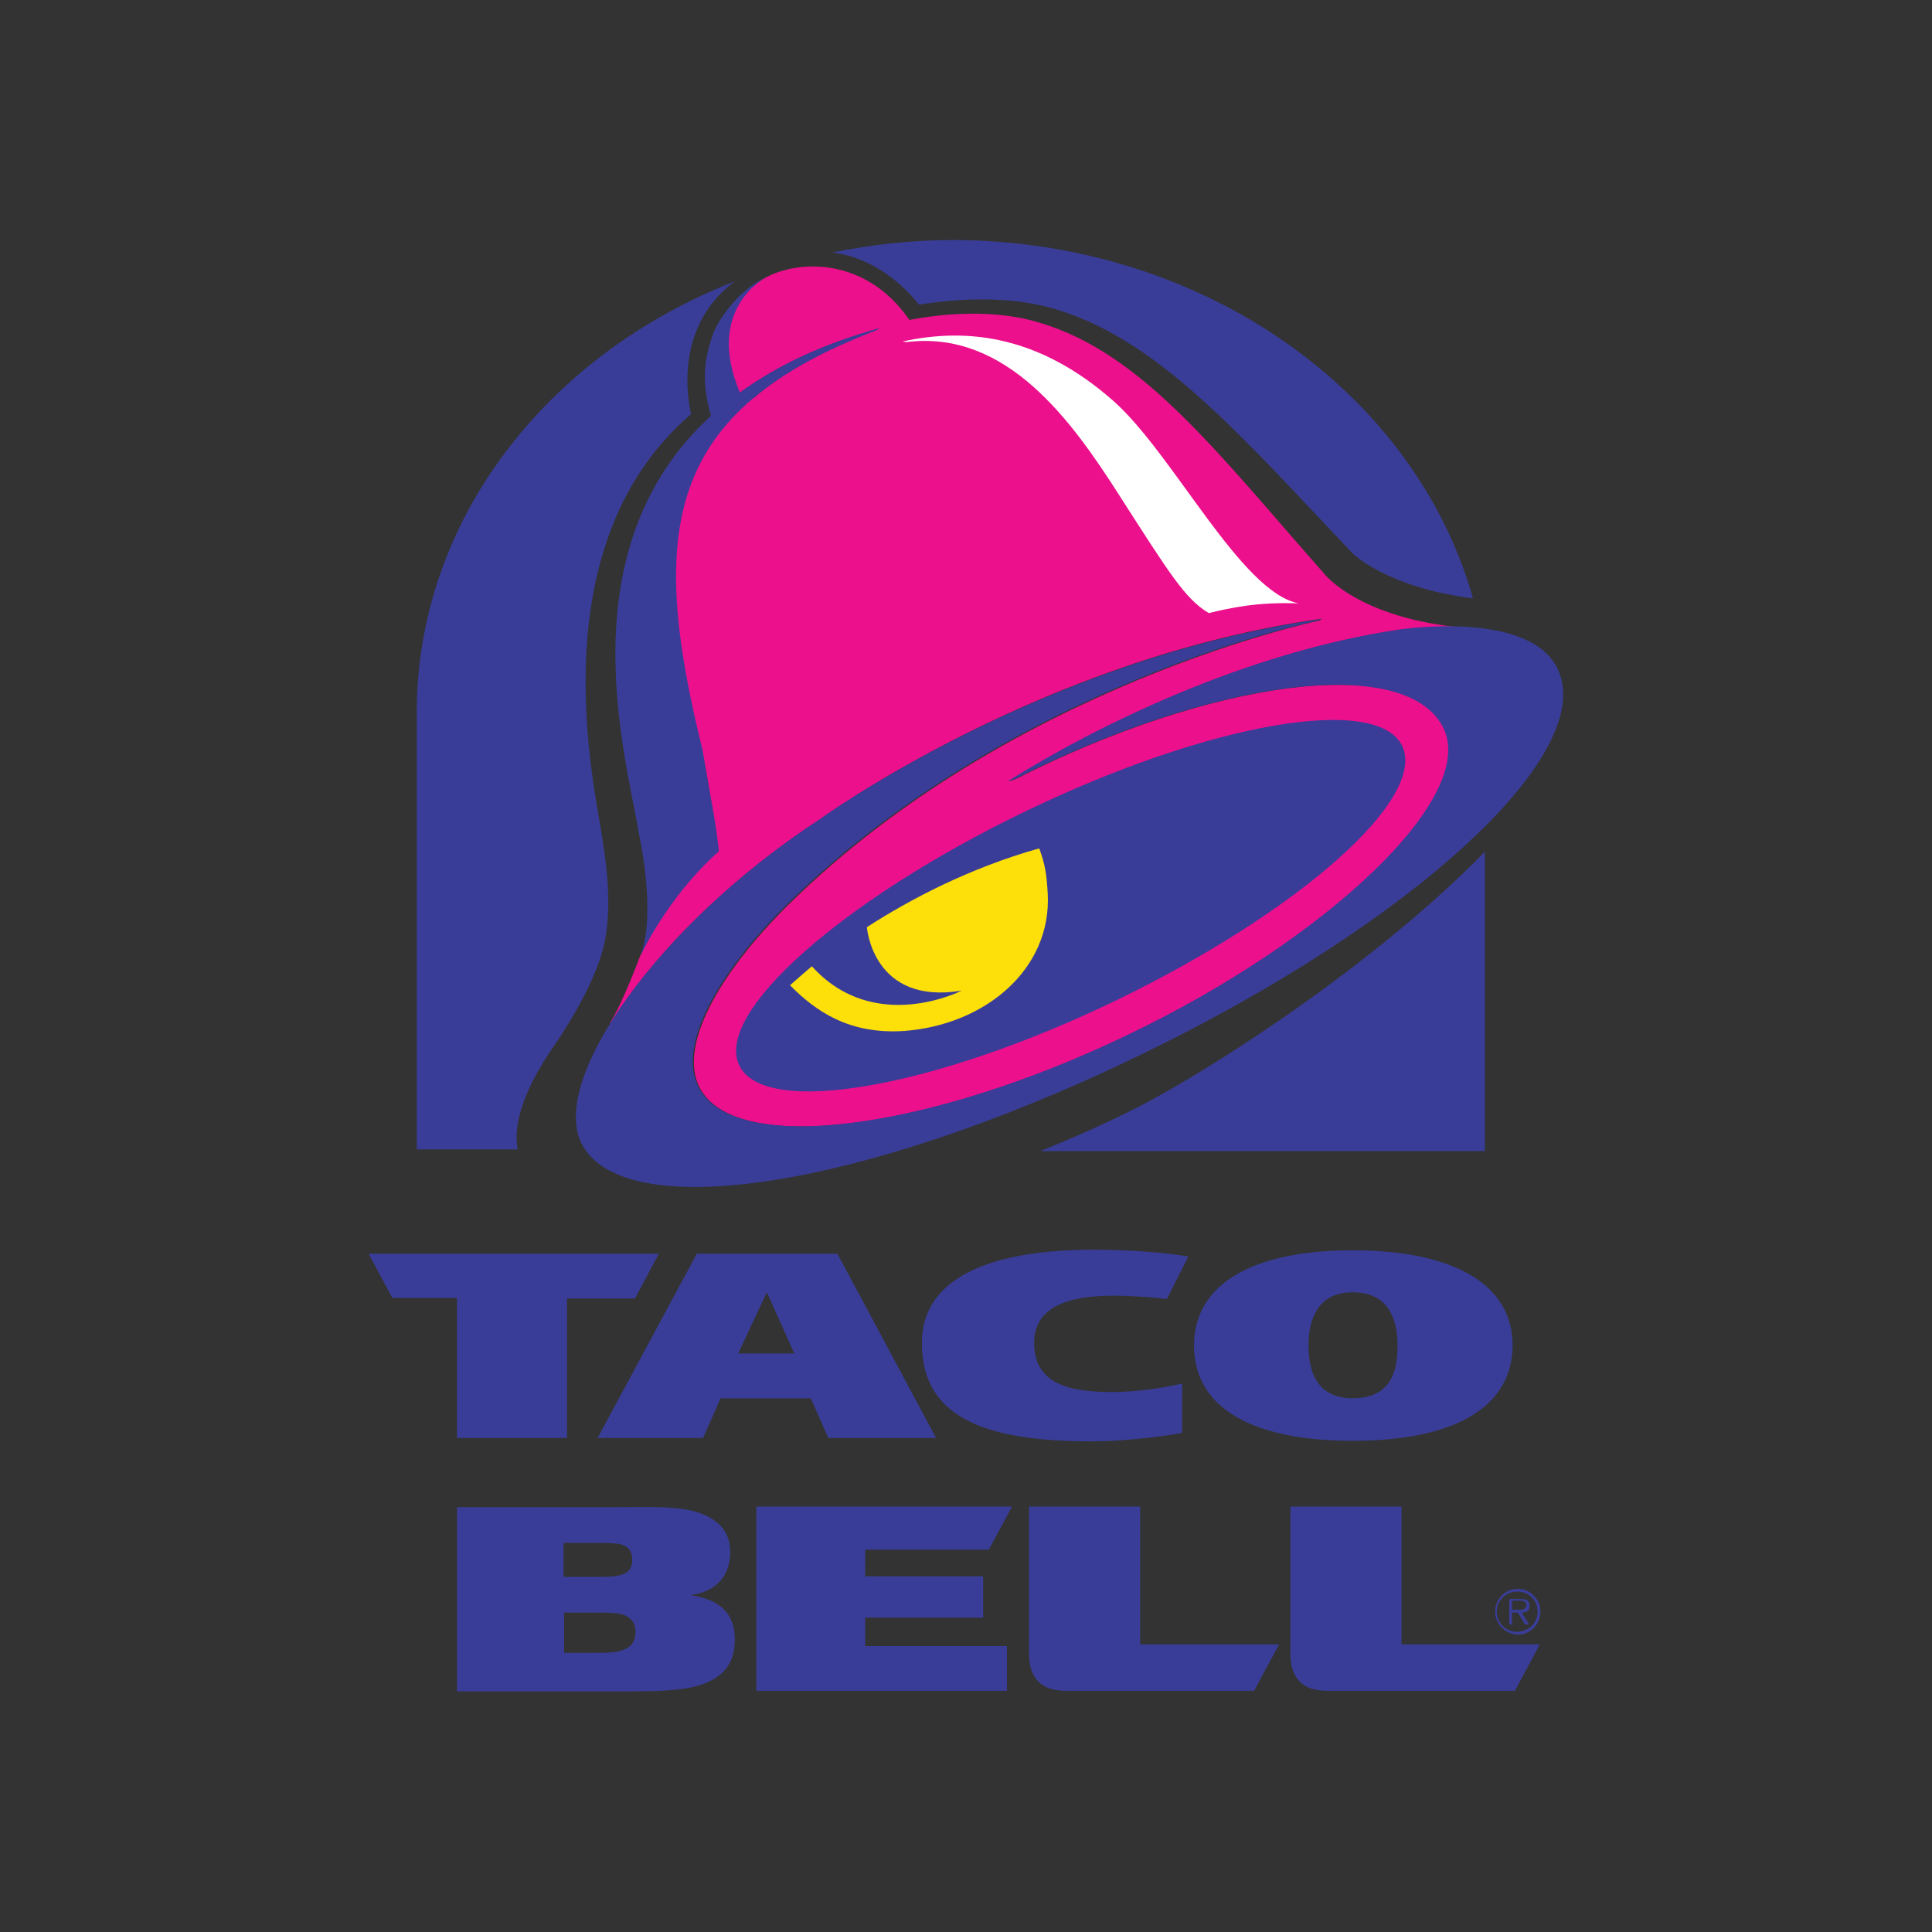 <!DOCTYPE svg PUBLIC "-//W3C//DTD SVG 1.1//EN" "http://www.w3.org/Graphics/SVG/1.1/DTD/svg11.dtd">
<svg version="1.1" xmlns="http://www.w3.org/2000/svg" xmlns:xlink="http://www.w3.org/1999/xlink" x="0px" y="0px" width="200px"
	 height="200px" viewBox="0 0 200 200" enable-background="new 0 0 200 200" xml:space="preserve">
<rect x="0" y="0" width="200" height="200" fill="#333333" stroke="none"/>
<g id="tacobell">
	<g id="g4566" transform="matrix(58.69,0,0,58.69,-78905.298,-17557.797)">
		<g id="g4240" transform="matrix(1,0,0,-1,1359.96,311.603)">
			<path id="path4242" fill="#393D98" d="M-12.898,10.94c-0.197-0.202-0.487-0.387-0.614-0.452
				c-0.057-0.029-0.114-0.054-0.171-0.077h0.784V10.94z"/>
		</g>
		<g id="g4244" transform="matrix(1,0,0,-1,1359.914,310.674)">
			<path id="path4246" fill="#393D98" d="M-12.874,10.457c-0.153,0.019-0.213,0.08-0.213,0.08c-0.201,0.212-0.349,0.385-0.538,0.434
				c-0.07,0.018-0.151,0.016-0.226,0.004c-0.027,0.034-0.08,0.083-0.153,0.092c0.069,0.014,0.141,0.022,0.215,0.022
				C-13.347,11.087-12.976,10.819-12.874,10.457"/>
		</g>
		<g id="g4248" transform="matrix(1,0,0,-1,1356.712,311.974)">
			<path id="path4250" fill="#393D98" d="M-11.208,11.133c0.023,0.077,0.002,0.188,0.002,0.188c-0.004,0.061-0.13,0.517,0.155,0.761
				c0,0-0.04,0.148,0.077,0.234c-0.331-0.129-0.561-0.421-0.561-0.761v-0.77h0.178c-0.009,0.047,0.014,0.11,0.063,0.181
				C-11.294,10.966-11.23,11.056-11.208,11.133"/>
		</g>
		<g id="g4252" transform="matrix(1,0,0,-1,1358.602,312.155)">
			<path id="path4254" fill="#EC108C" d="M-12.191,11.228c0.322,0.156,0.549,0.357,0.504,0.449c-0.045,0.092-0.342,0.04-0.665-0.116
				c-0.323-0.155-0.549-0.356-0.504-0.448C-12.812,11.02-12.515,11.072-12.191,11.228 M-12.561,12.39
				c0.178,0.022,0.293-0.139,0.376-0.269c0.087-0.137,0.116-0.183,0.158-0.208c0.038,0.009,0.086,0.02,0.159,0.017
				c-0.101,0.019-0.221,0.263-0.327,0.357c-0.128,0.114-0.255,0.131-0.373,0.105L-12.561,12.39z M-12.847,12.28
				c-0.147-0.136-0.146-0.324-0.076-0.607c0.009-0.035,0.028-0.157,0.03-0.18c0,0-0.089-0.077-0.138-0.186
				c0,0-0.03-0.081-0.053-0.118l0.001-0.001c0.072,0.118,0.205,0.253,0.369,0.36c0,0,0.389,0.284,0.885,0.354l-0.003-0.003
				c0,0-0.545-0.113-0.939-0.503c-0.123-0.122-0.191-0.247-0.156-0.319c0.061-0.125,0.409-0.077,0.757,0.091
				c0.349,0.167,0.621,0.419,0.557,0.543c-0.067,0.131-0.413,0.082-0.756-0.092l-0.012-0.004c0.153,0.097,0.419,0.228,0.692,0.268
				c0.014,0.001,0.069,0.008,0.111,0.003c-0.186,0.017-0.246,0.095-0.246,0.095c-0.188,0.213-0.32,0.389-0.502,0.443
				c-0.067,0.021-0.152,0.02-0.23,0.005c-0.078,0.113-0.198,0.105-0.253,0.075c-0.029-0.016-0.051-0.044-0.061-0.077
				c-0.012-0.032-0.006-0.08,0.014-0.127c0.068,0.049,0.143,0.085,0.247,0.114l-0.006-0.003c-0.093-0.036-0.163-0.074-0.216-0.12
				C-12.832,12.293-12.845,12.283-12.847,12.28"/>
		</g>
		<g id="g4256" transform="matrix(1,0,0,-1,1357.391,311.802)">
			<path id="path4258" fill="#393D98" d="M-11.562,11.044c-0.123-0.122-0.191-0.247-0.156-0.319c0.06-0.126,0.409-0.078,0.758,0.09
				c0.349,0.167,0.62,0.42,0.556,0.543c-0.068,0.131-0.413,0.082-0.756-0.092l-0.012-0.004c0.153,0.096,0.419,0.228,0.692,0.268
				c0,0,0.234,0.036,0.28-0.073c0.064-0.149-0.255-0.445-0.745-0.681c-0.49-0.236-0.909-0.296-0.979-0.151
				c-0.054,0.113,0.135,0.383,0.419,0.569c0,0,0.389,0.283,0.885,0.354l-0.003-0.002C-10.623,11.547-11.168,11.434-11.562,11.044"/>
		</g>
		<g id="g4260" transform="matrix(1,0,0,-1,1357.832,309.731)">
			<path id="path4262" fill="#FFFFFF" d="M-11.791,9.966c0.177,0.022,0.292-0.14,0.375-0.27c0.088-0.137,0.116-0.183,0.158-0.208
				c0.038,0.009,0.086,0.02,0.159,0.017c-0.102,0.019-0.221,0.263-0.327,0.357c-0.128,0.113-0.254,0.131-0.372,0.105L-11.791,9.966z
				"/>
		</g>
		<g id="g4264" transform="matrix(1,0,0,-1,1358.602,312.153)">
			<path id="path4266" fill="#393D98" d="M-12.191,11.227c0.322,0.156,0.549,0.356,0.504,0.449c-0.045,0.092-0.342,0.04-0.665-0.116
				c-0.323-0.156-0.549-0.356-0.504-0.448C-12.812,11.02-12.514,11.071-12.191,11.227"/>
		</g>
		<g id="g4268" transform="matrix(1,0,0,-1,1358.319,311.594)">
			<path id="path4270" fill="#FDDF0A" d="M-12.044,10.936c-0.124-0.035-0.228-0.09-0.304-0.139c0,0,0.01-0.138,0.167-0.112
				c0,0-0.154-0.079-0.264,0.043c-0.011-0.009-0.038-0.033-0.038-0.033l-0.001,0c0.045-0.046,0.105-0.088,0.203-0.081
				c0.142,0.011,0.259,0.109,0.252,0.242C-12.031,10.889-12.033,10.906-12.044,10.936"/>
		</g>
		<g id="g4272" transform="matrix(1,0,0,-1,1357.111,311.412)">
			<path id="path4274" fill="#393D98" d="M-11.415,10.841c0,0,0.009-0.045,0.014-0.092c-0.093-0.083-0.139-0.186-0.139-0.186
				c0.03,0.075-0.002,0.216-0.002,0.216c-0.021,0.132-0.132,0.501,0.127,0.738c-0.019,0.066-0.01,0.106,0.005,0.148
				c0.017,0.038,0.056,0.081,0.093,0.097c0,0-0.11-0.055-0.047-0.204c0.071,0.051,0.149,0.086,0.247,0.114l-0.006-0.004
				c-0.371-0.142-0.404-0.349-0.307-0.74C-11.424,10.894-11.419,10.864-11.415,10.841"/>
		</g>
		<g id="g4276" transform="matrix(1,0,0,-1,1360.077,314.393)">
			<path id="path4278" fill="#393D98" d="M-12.959,12.392c0.006,0,0.016-0.001,0.016,0.008c0,0.007-0.006,0.008-0.012,0.008h-0.013
				v-0.016H-12.959z M-12.938,12.366h-0.007l-0.013,0.021h-0.01v-0.021h-0.005v0.045h0.02c0.003,0,0.007,0,0.011-0.002
				c0.004-0.002,0.005-0.006,0.005-0.01c0-0.009-0.006-0.012-0.014-0.012L-12.938,12.366z M-12.923,12.389
				c0,0.02-0.016,0.035-0.036,0.035c-0.02,0-0.036-0.016-0.036-0.035c0-0.02,0.016-0.036,0.036-0.036
				C-12.938,12.354-12.923,12.369-12.923,12.389 M-12.998,12.389c0,0.022,0.018,0.04,0.04,0.04c0.022,0,0.04-0.018,0.04-0.04
				c0-0.023-0.018-0.041-0.04-0.041C-12.98,12.349-12.998,12.367-12.998,12.389"/>
		</g>
		<g id="g4280" transform="matrix(1,0,0,-1,1356.832,313.248)">
			<path id="path4282" fill="#393D98" d="M-11.27,11.796h-0.12V11.55h-0.194v0.247h-0.114l-0.042,0.078h0.512L-11.27,11.796z"/>
		</g>
		<g id="g4284" transform="matrix(1,0,0,-1,1357.213,313.452)">
			<path id="path4286" fill="#393D98" d="M-11.469,11.903h0.099l-0.048,0.107h-0.001L-11.469,11.903z M-11.542,12.079h0.248
				l0.174-0.325h-0.19l-0.031,0.07h-0.159l-0.031-0.07h-0.186L-11.542,12.079z"/>
		</g>
		<g id="g4288" transform="matrix(1,0,0,-1,1358.844,313.742)">
			<path id="path4290" fill="#393D98" d="M-12.317,12.053c-0.036-0.007-0.108-0.015-0.157-0.015c-0.171,0-0.302,0.032-0.302,0.173
				c0,0.125,0.14,0.165,0.302,0.165c0.071,0,0.135-0.006,0.168-0.012l-0.038-0.075c-0.021,0.003-0.062,0.006-0.095,0.006
				c-0.083,0-0.139-0.022-0.139-0.083c0-0.071,0.058-0.087,0.138-0.087c0.036,0,0.086,0.006,0.123,0.015V12.053z"/>
		</g>
		<g id="g4292" transform="matrix(1,0,0,-1,1359.472,313.615)">
			<path id="path4294" fill="#393D98" d="M-12.644,11.987c0.074,0,0.079,0.059,0.079,0.093c0,0.03-0.006,0.094-0.079,0.094
				c-0.071,0-0.078-0.063-0.078-0.094C-12.722,12.045-12.714,11.987-12.644,11.987 M-12.644,11.912c-0.177,0-0.28,0.058-0.28,0.168
				c0,0.109,0.104,0.168,0.28,0.168c0.176,0,0.282-0.059,0.282-0.168C-12.363,11.969-12.468,11.912-12.644,11.912"/>
		</g>
		<g id="g4296" transform="matrix(1,0,0,-1,1357.283,314.014)">
			<path id="path4298" fill="#393D98" d="M-11.506,12.195h0.45l-0.041-0.076h-0.218v-0.047h0.208v-0.073h-0.208v-0.05h0.25V11.87
				h-0.442V12.195z"/>
		</g>
		<g id="g4300" transform="matrix(1,0,0,-1,1356.573,314.552)">
			<path id="path4302" fill="#393D98" d="M-11.136,12.475h0.051c0.031,0,0.044,0.001,0.055,0.006c0.012,0.004,0.02,0.015,0.02,0.031
				c0,0.012-0.005,0.024-0.021,0.03c-0.012,0.004-0.03,0.004-0.052,0.004h-0.053V12.475z M-11.136,12.609h0.049
				c0.028,0,0.041,0,0.053,0.004c0.013,0.004,0.019,0.014,0.018,0.028c0,0.011-0.005,0.021-0.019,0.025
				c-0.011,0.003-0.028,0.003-0.051,0.003h-0.051V12.609z M-10.914,12.577c0.031-0.005,0.079-0.017,0.079-0.078
				c0-0.038-0.015-0.064-0.056-0.079c-0.03-0.011-0.072-0.013-0.133-0.013h-0.301v0.325h0.288c0.069,0,0.13,0.004,0.168-0.025
				c0.017-0.013,0.026-0.03,0.026-0.055C-10.844,12.595-10.888,12.579-10.914,12.577"/>
		</g>
		<g id="g4304" transform="matrix(1,0,0,-1,1358.417,314.691)">
			<path id="path4306" fill="#393D98" d="M-12.095,12.547c-0.053,0-0.065,0.033-0.065,0.066v0.259h0.196v-0.243h0.245l-0.044-0.082
				H-12.095z"/>
		</g>
		<g id="g4308" transform="matrix(1,0,0,-1,1359.378,314.691)">
			<path id="path4310" fill="#393D98" d="M-12.595,12.547c-0.053,0-0.065,0.033-0.065,0.066v0.259h0.196v-0.243h0.244l-0.044-0.082
				H-12.595z"/>
		</g>
	</g>
</g>
</svg>